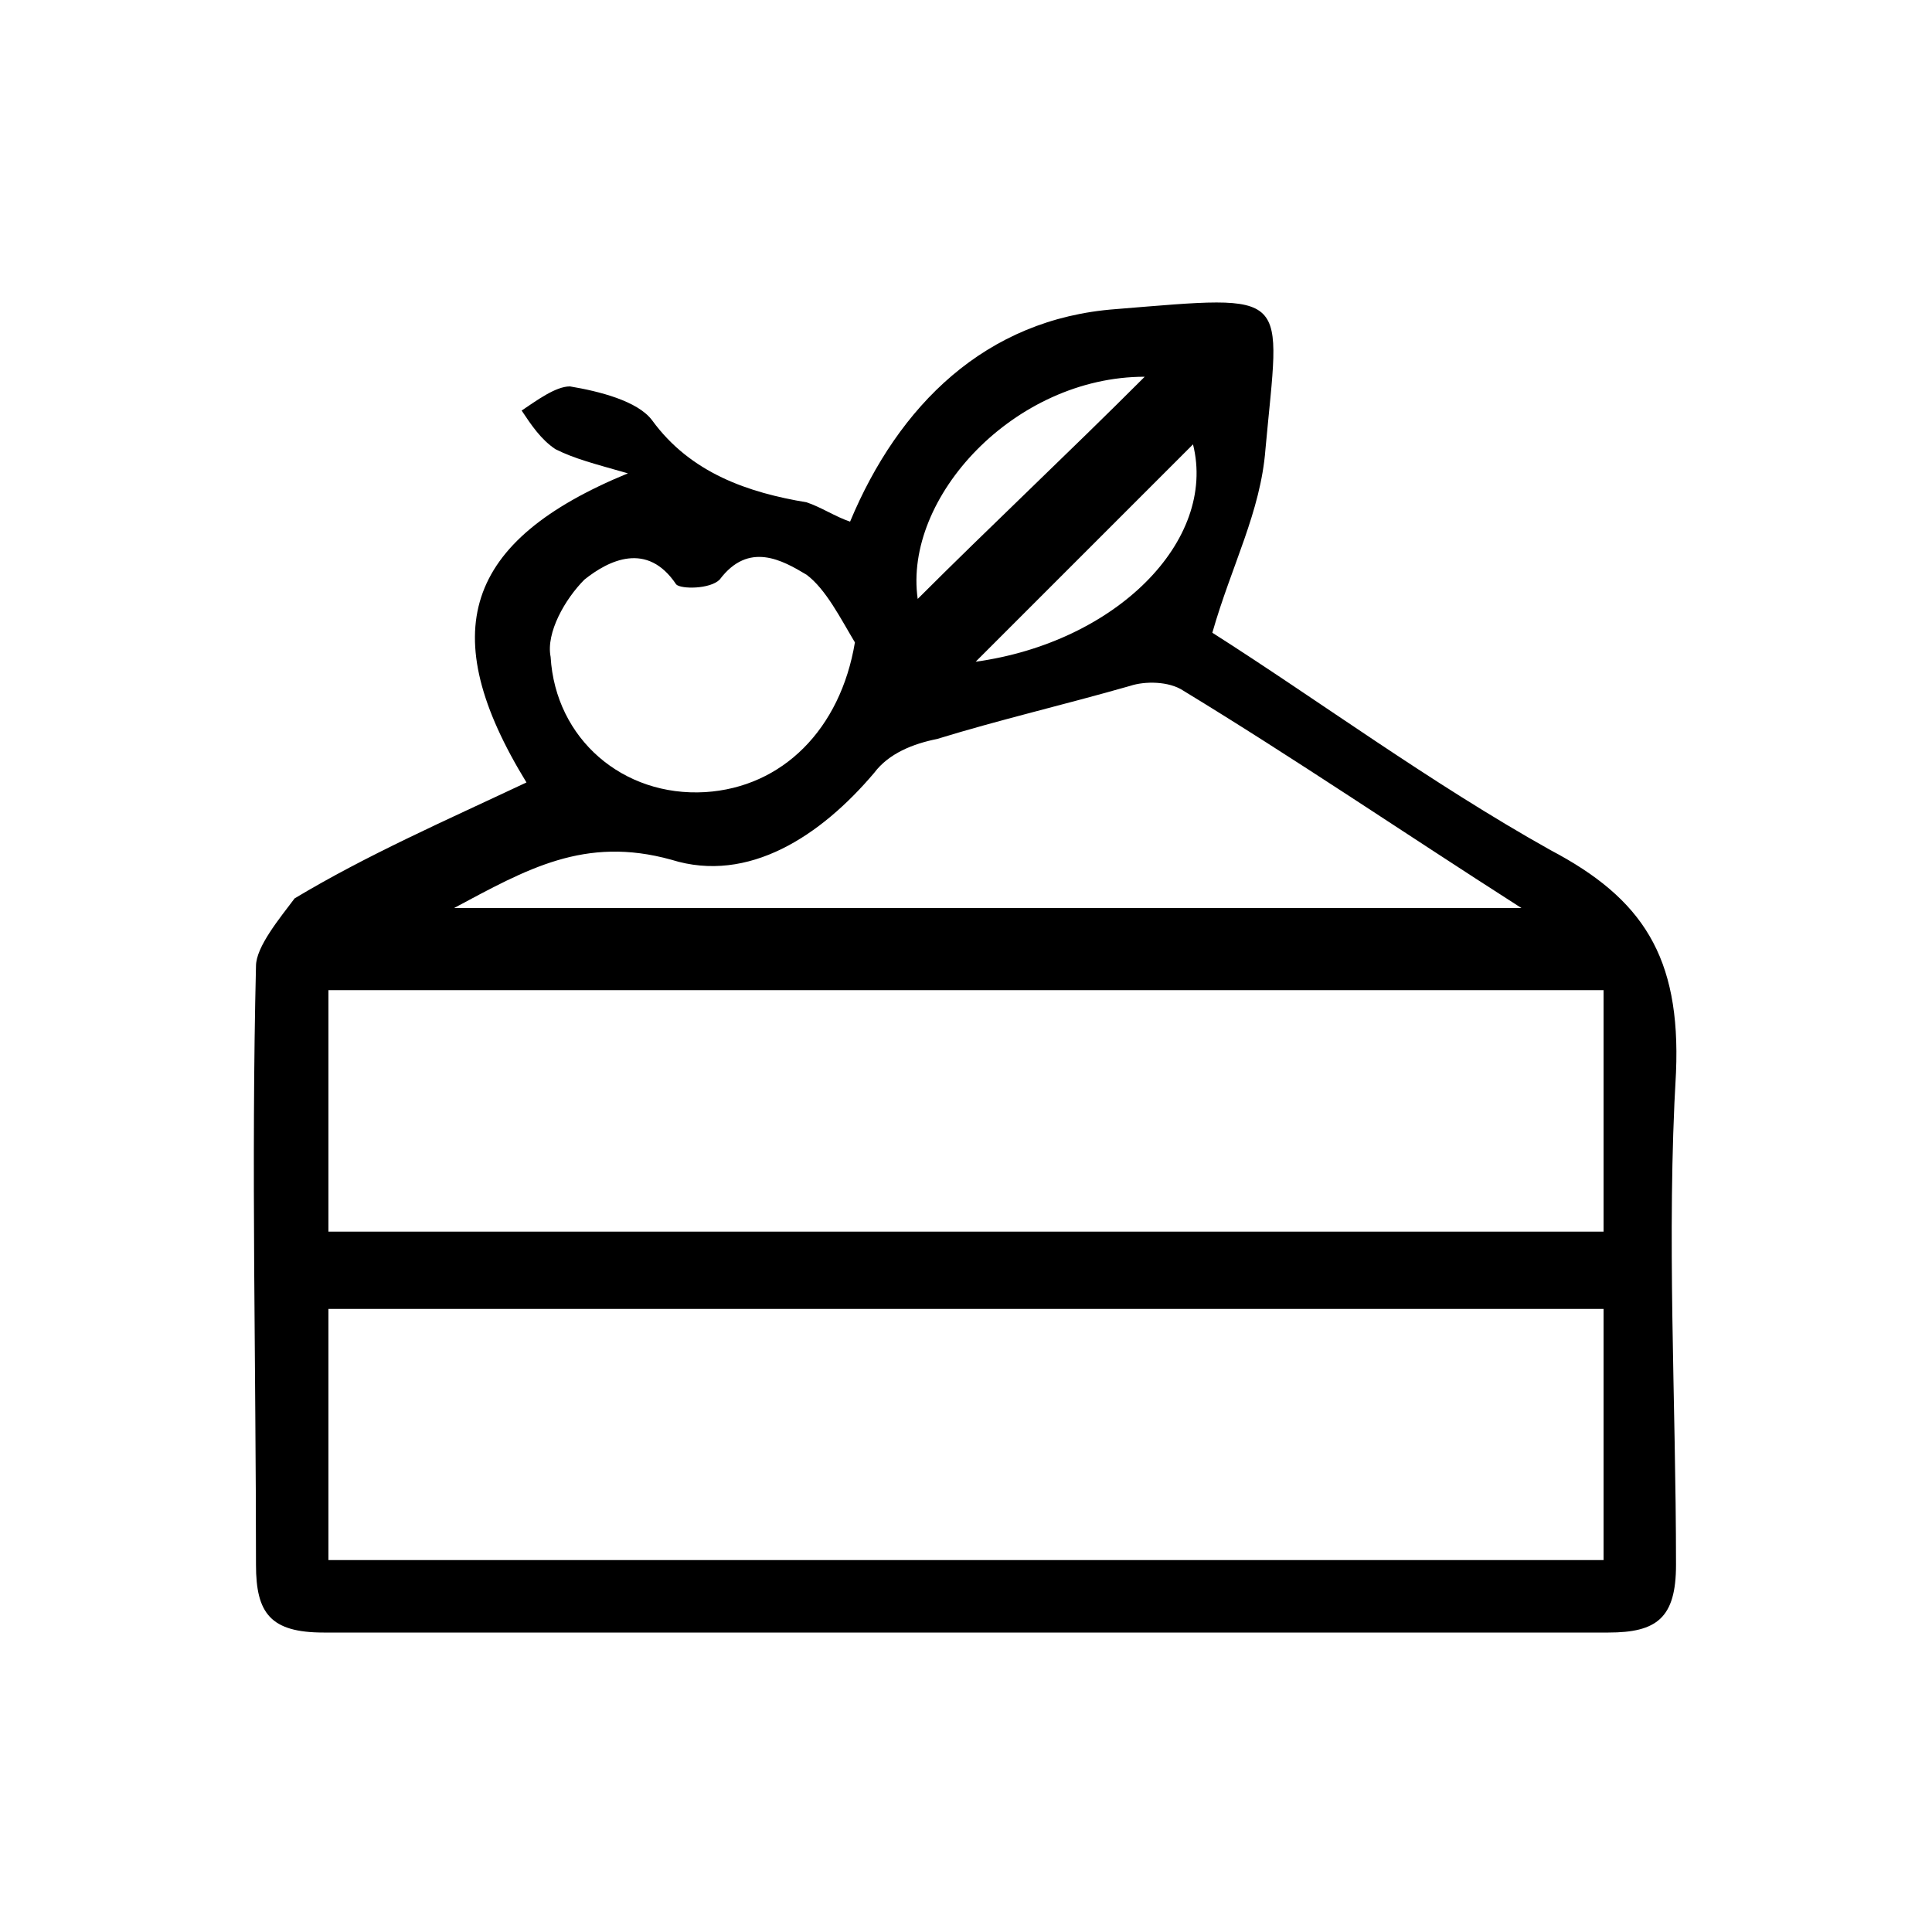 <?xml version="1.0" encoding="utf-8"?>
<!-- Generator: Adobe Illustrator 22.0.0, SVG Export Plug-In . SVG Version: 6.00 Build 0)  -->
<svg version="1.1" id="Layer_1" xmlns="http://www.w3.org/2000/svg" xmlns:xlink="http://www.w3.org/1999/xlink" x="0px" y="0px"
	 viewBox="0 0 40 40" style="enable-background:new 0 0 40 40;" xml:space="preserve">
<style type="text/css">
	.st0{fill:#FFFFFF;}
</style>
<path d="M32.1,17.6c-2.5-1.4-4.8-3.1-7-4.5c0.4-1.4,1-2.5,1.1-3.8c0.3-3.3,0.6-3.2-3.1-2.9c-2.7,0.2-4.5,2-5.5,4.4
	c-0.3-0.1-0.6-0.3-0.9-0.4c-1.2-0.2-2.4-0.6-3.2-1.7c-0.3-0.4-1.1-0.6-1.7-0.7c-0.3,0-0.7,0.3-1,0.5c0.2,0.3,0.4,0.6,0.7,0.8
	c0.4,0.2,0.8,0.3,1.5,0.5c-3.4,1.4-4,3.3-2.1,6.4c-1.7,0.8-3.3,1.5-4.8,2.4C5.8,19,5.3,19.6,5.3,20c-0.1,4.1,0,8.3,0,12.4
	c0,1,0.3,1.4,1.4,1.4c8.9,0,17.7,0,26.6,0c1,0,1.4-0.3,1.4-1.4c0-3.4-0.2-6.8,0-10.2C34.8,19.8,34,18.6,32.1,17.6z M20.2,13.7
	c1.5-1.5,3.1-3.1,4.5-4.5C25.2,11.2,23.1,13.3,20.2,13.7z M23.7,7.8c-1.6,1.6-3.2,3.1-4.7,4.6C18.7,10.3,21,7.8,23.7,7.8z M12.1,12
	c0.5-0.4,1.3-0.8,1.9,0.1c0.1,0.1,0.7,0.1,0.9-0.1c0.6-0.8,1.3-0.4,1.8-0.1c0.4,0.3,0.7,0.9,1,1.4c-0.3,1.8-1.5,3-3.1,3.1
	c-1.7,0.1-3.1-1.1-3.2-2.8C11.3,13.1,11.7,12.4,12.1,12z M13.9,17.8c1.6,0.5,3.1-0.5,4.2-1.8c0.3-0.4,0.8-0.6,1.3-0.7
	c1.3-0.4,2.6-0.7,4-1.1c0.3-0.1,0.8-0.1,1.1,0.1c2.3,1.4,4.5,2.9,7,4.5c-7.4,0-14.6,0-22.1,0C10.9,18,12.1,17.3,13.9,17.8z
	 M33.2,32.3c-8.8,0-17.6,0-26.4,0c0-1.7,0-3.3,0-5.2c8.8,0,17.6,0,26.4,0C33.2,28.8,33.2,30.5,33.2,32.3z M33.2,25.5
	c-8.8,0-17.6,0-26.4,0c0-1.6,0-3.3,0-5c8.8,0,17.6,0,26.4,0C33.2,22.2,33.2,23.8,33.2,25.5z"/>
</svg>
